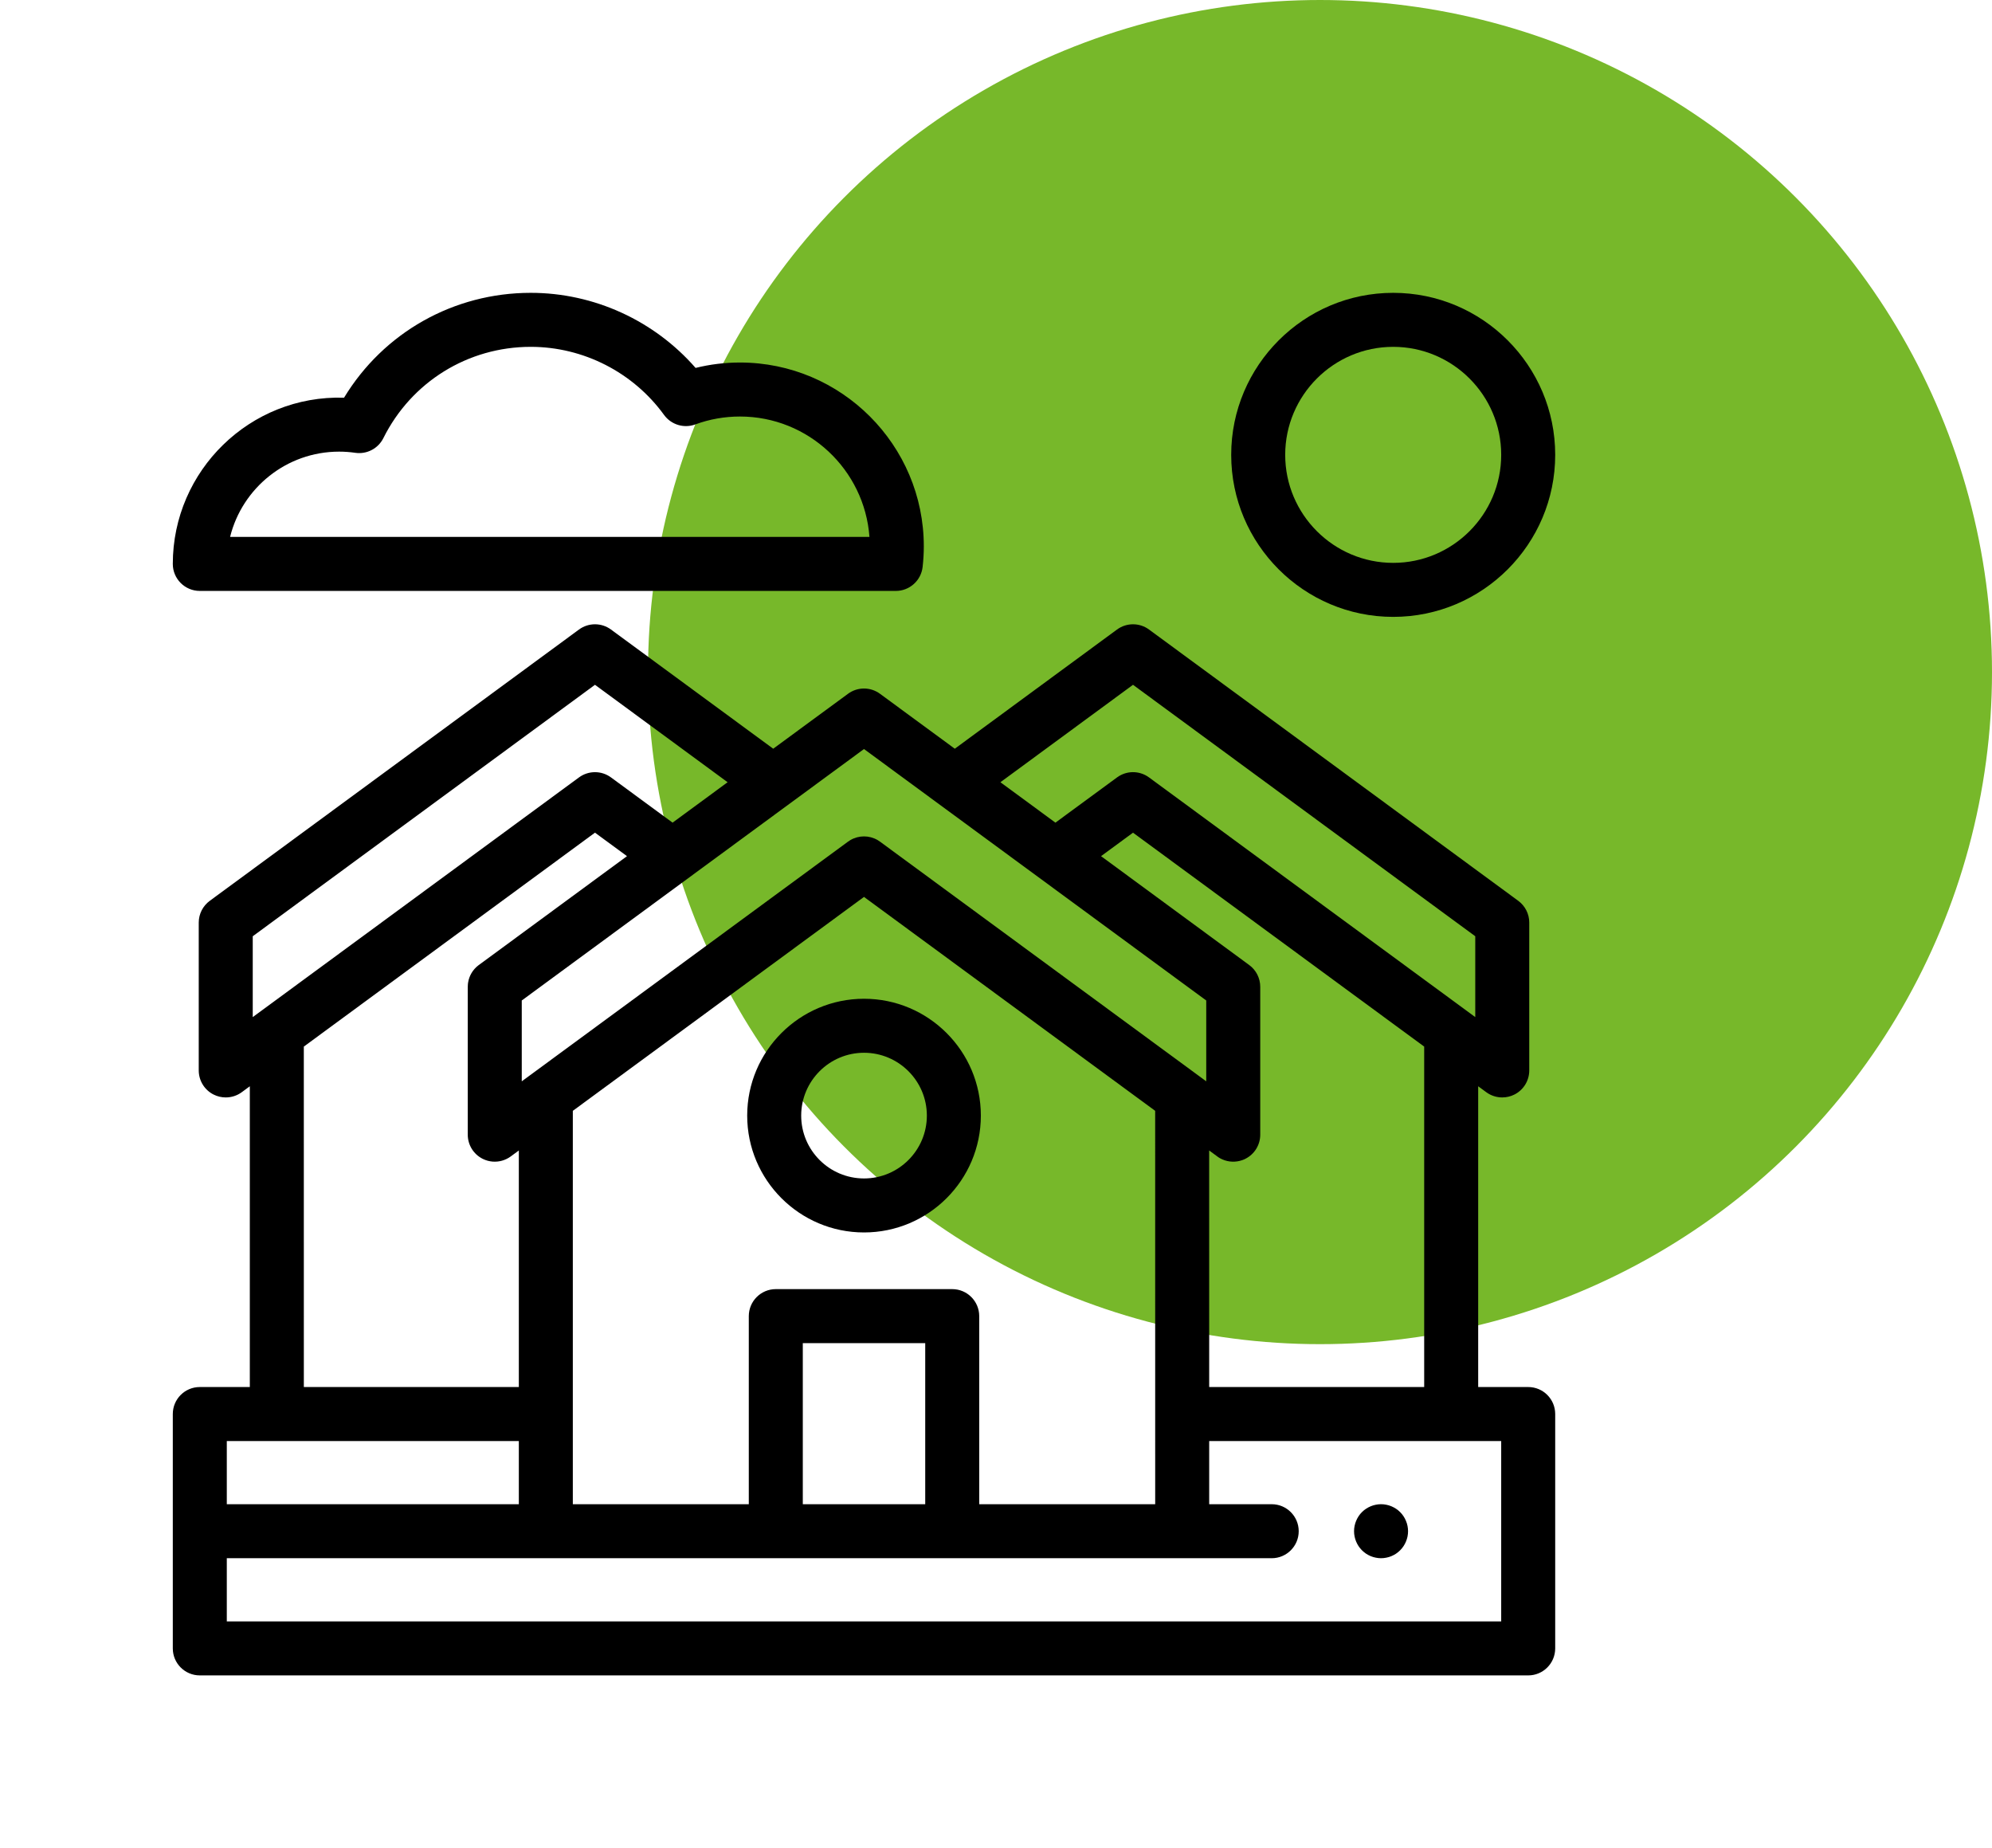 <svg width="83" height="77" viewBox="0 0 83 77" fill="none" xmlns="http://www.w3.org/2000/svg">
<circle cx="55" cy="28" r="28" fill="#77B82A"/>
<g clip-path="url(#clip0_593:687)">
<path d="M58.05 25.7C54.328 25.7 51.3 22.672 51.3 18.95C51.3 15.228 54.328 12.2 58.05 12.2C61.773 12.2 64.8 15.228 64.8 18.95C64.8 22.672 61.773 25.7 58.05 25.7ZM58.05 14.45C55.569 14.45 53.55 16.469 53.55 18.95C53.55 21.431 55.569 23.45 58.05 23.45C60.531 23.45 62.55 21.431 62.55 18.95C62.55 16.469 60.531 14.45 58.05 14.45Z" fill="black"/>
<path d="M37.325 24.619H8.325C7.704 24.619 7.2 24.115 7.2 23.494C7.2 19.605 10.423 16.449 14.335 16.569C15.983 13.855 18.899 12.2 22.115 12.2C24.75 12.2 27.262 13.356 28.983 15.328C29.585 15.179 30.204 15.103 30.832 15.103C35.055 15.103 38.492 18.54 38.492 22.763C38.492 23.041 38.475 23.329 38.443 23.618C38.379 24.188 37.898 24.619 37.325 24.619ZM9.587 22.369H36.227C36.024 19.569 33.682 17.353 30.832 17.353C30.191 17.353 29.564 17.464 28.968 17.683C28.496 17.856 27.966 17.694 27.67 17.288C26.381 15.511 24.304 14.45 22.115 14.45C19.497 14.45 17.143 15.908 15.973 18.254C15.756 18.688 15.285 18.934 14.805 18.865C14.578 18.832 14.351 18.816 14.129 18.816C11.937 18.816 10.092 20.331 9.587 22.369Z" fill="black"/>
<path d="M57.543 64.918C57.47 64.918 57.397 64.91 57.323 64.895C57.251 64.882 57.181 64.86 57.113 64.832C57.046 64.804 56.98 64.769 56.919 64.729C56.858 64.687 56.8 64.639 56.748 64.588C56.696 64.536 56.65 64.478 56.608 64.417C56.568 64.356 56.533 64.291 56.505 64.223C56.477 64.155 56.455 64.084 56.441 64.013C56.425 63.94 56.419 63.865 56.419 63.792C56.419 63.719 56.425 63.645 56.441 63.573C56.455 63.501 56.477 63.43 56.505 63.363C56.533 63.294 56.568 63.229 56.608 63.168C56.648 63.106 56.696 63.049 56.748 62.997C56.799 62.945 56.858 62.898 56.919 62.857C56.98 62.817 57.046 62.782 57.113 62.754C57.181 62.726 57.251 62.704 57.323 62.69C57.468 62.66 57.618 62.66 57.763 62.69C57.835 62.704 57.906 62.726 57.974 62.754C58.041 62.782 58.106 62.817 58.168 62.857C58.229 62.898 58.288 62.945 58.339 62.997C58.391 63.049 58.438 63.106 58.479 63.168C58.52 63.229 58.554 63.294 58.582 63.363C58.611 63.43 58.632 63.501 58.647 63.573C58.661 63.645 58.669 63.719 58.669 63.792C58.669 63.865 58.661 63.94 58.647 64.013C58.632 64.084 58.611 64.155 58.582 64.223C58.554 64.291 58.52 64.356 58.479 64.417C58.438 64.478 58.391 64.536 58.339 64.588C58.288 64.639 58.229 64.687 58.168 64.729C58.106 64.769 58.041 64.804 57.974 64.832C57.906 64.86 57.835 64.882 57.763 64.895C57.69 64.91 57.617 64.918 57.543 64.918Z" fill="black"/>
<path d="M63.675 57.786H61.591V45.256L61.928 45.503C62.125 45.648 62.359 45.721 62.594 45.721C62.767 45.721 62.942 45.681 63.102 45.6C63.48 45.409 63.719 45.021 63.719 44.596V38.436C63.719 38.078 63.549 37.742 63.26 37.529L47.875 26.227C47.479 25.936 46.939 25.936 46.543 26.227L39.783 31.193L36.666 28.904C36.27 28.612 35.73 28.612 35.334 28.904L32.217 31.193L25.457 26.227C25.061 25.936 24.522 25.936 24.125 26.227L8.74 37.53C8.452 37.742 8.281 38.078 8.281 38.436V44.596C8.281 45.021 8.52 45.409 8.898 45.6C9.059 45.681 9.233 45.721 9.406 45.721C9.641 45.721 9.876 45.648 10.072 45.504L10.409 45.256V57.786H8.325C7.704 57.786 7.2 58.289 7.2 58.911V68.675C7.2 69.296 7.704 69.8 8.325 69.8H63.675C64.297 69.8 64.8 69.296 64.8 68.675V58.911C64.8 58.289 64.297 57.786 63.675 57.786ZM59.341 43.603L59.341 57.786H50.383L50.382 47.931L50.72 48.179C50.725 48.184 50.731 48.188 50.737 48.192C50.739 48.193 50.741 48.194 50.742 48.196C50.746 48.199 50.75 48.201 50.755 48.204C50.757 48.206 50.759 48.207 50.761 48.209C50.765 48.211 50.769 48.214 50.772 48.216C50.775 48.218 50.777 48.219 50.78 48.221C50.783 48.223 50.787 48.225 50.791 48.228C50.793 48.229 50.795 48.231 50.797 48.232C50.801 48.234 50.806 48.237 50.81 48.239C50.812 48.24 50.814 48.242 50.816 48.243C50.821 48.246 50.826 48.249 50.831 48.252C50.832 48.252 50.834 48.253 50.834 48.254C50.847 48.261 50.86 48.268 50.873 48.274C50.874 48.275 50.874 48.275 50.875 48.275C50.88 48.278 50.886 48.281 50.892 48.283C50.893 48.284 50.895 48.285 50.896 48.286C50.901 48.288 50.906 48.291 50.912 48.293C50.913 48.294 50.914 48.294 50.916 48.295C50.921 48.297 50.927 48.3 50.932 48.302C50.933 48.303 50.934 48.303 50.935 48.304C51.193 48.417 51.486 48.428 51.755 48.335C51.755 48.335 51.755 48.335 51.756 48.335C51.775 48.328 51.794 48.321 51.813 48.313C51.815 48.312 51.816 48.312 51.818 48.311C51.822 48.309 51.825 48.308 51.829 48.306C51.831 48.306 51.833 48.305 51.835 48.304C51.839 48.302 51.841 48.301 51.844 48.3C51.847 48.298 51.85 48.297 51.853 48.296C51.856 48.295 51.858 48.294 51.861 48.292C51.864 48.291 51.867 48.289 51.871 48.287C51.873 48.287 51.875 48.286 51.877 48.284C51.883 48.282 51.888 48.279 51.894 48.276C52.272 48.085 52.51 47.697 52.51 47.273V41.112C52.51 40.754 52.34 40.417 52.052 40.206L45.877 35.669L47.209 34.691L59.341 43.603ZM38.551 62.668H33.45V55.957H38.551V62.668ZM39.676 53.707H32.325C31.704 53.707 31.2 54.211 31.2 54.832V62.668H23.868V46.279L36 37.367L48.132 46.279L48.133 62.668H40.801V54.832C40.801 54.211 40.297 53.707 39.676 53.707ZM47.209 28.53L61.469 39.006V42.374L47.875 32.388C47.51 32.12 47.023 32.098 46.639 32.325C46.605 32.344 46.574 32.365 46.543 32.388L43.976 34.273L41.684 32.589L47.209 28.53ZM36 31.206L50.26 41.682V45.05L49.923 44.802L36.666 35.064C36.635 35.041 36.604 35.02 36.571 35.001C36.219 34.794 35.781 34.794 35.43 35.001C35.397 35.02 35.365 35.041 35.334 35.064L22.077 44.802L21.74 45.05V41.682L36 31.206ZM10.531 39.006L24.791 28.53L30.317 32.589L28.024 34.273L25.457 32.388C25.061 32.097 24.522 32.097 24.125 32.388L10.531 42.374V39.006ZM12.659 43.603L24.791 34.69L26.124 35.669L19.949 40.206C19.944 40.209 19.94 40.212 19.936 40.215C19.704 40.391 19.551 40.647 19.505 40.93C19.503 40.941 19.501 40.952 19.5 40.963C19.499 40.974 19.497 40.985 19.496 40.996C19.492 41.034 19.49 41.073 19.49 41.112V47.273C19.49 47.697 19.729 48.085 20.107 48.276C20.113 48.279 20.119 48.282 20.125 48.285C20.252 48.347 20.388 48.383 20.525 48.394C20.79 48.415 21.059 48.342 21.281 48.179L21.618 47.931V57.786H12.66L12.659 43.603ZM21.618 60.036V62.668H9.45V60.036H21.618ZM62.55 67.55H9.45V64.918H52.988C53.609 64.918 54.113 64.414 54.113 63.793C54.113 63.172 53.609 62.668 52.988 62.668H50.383V60.036H62.55V67.55Z" fill="black"/>
<path d="M36.001 51.346C33.317 51.346 31.133 49.163 31.133 46.478C31.133 43.794 33.317 41.61 36.001 41.61C38.685 41.61 40.869 43.794 40.869 46.478C40.869 49.163 38.685 51.346 36.001 51.346ZM36.001 43.86C34.557 43.86 33.383 45.035 33.383 46.478C33.383 47.922 34.557 49.096 36.001 49.096C37.445 49.096 38.619 47.922 38.619 46.478C38.619 45.035 37.445 43.86 36.001 43.86Z" fill="black"/>
</g>
<defs>
<clipPath id="clip0_593:687">
<rect width="57.6" height="57.6" fill="white" transform="translate(7.2 12.2)"/>
</clipPath>
</defs>
</svg>
